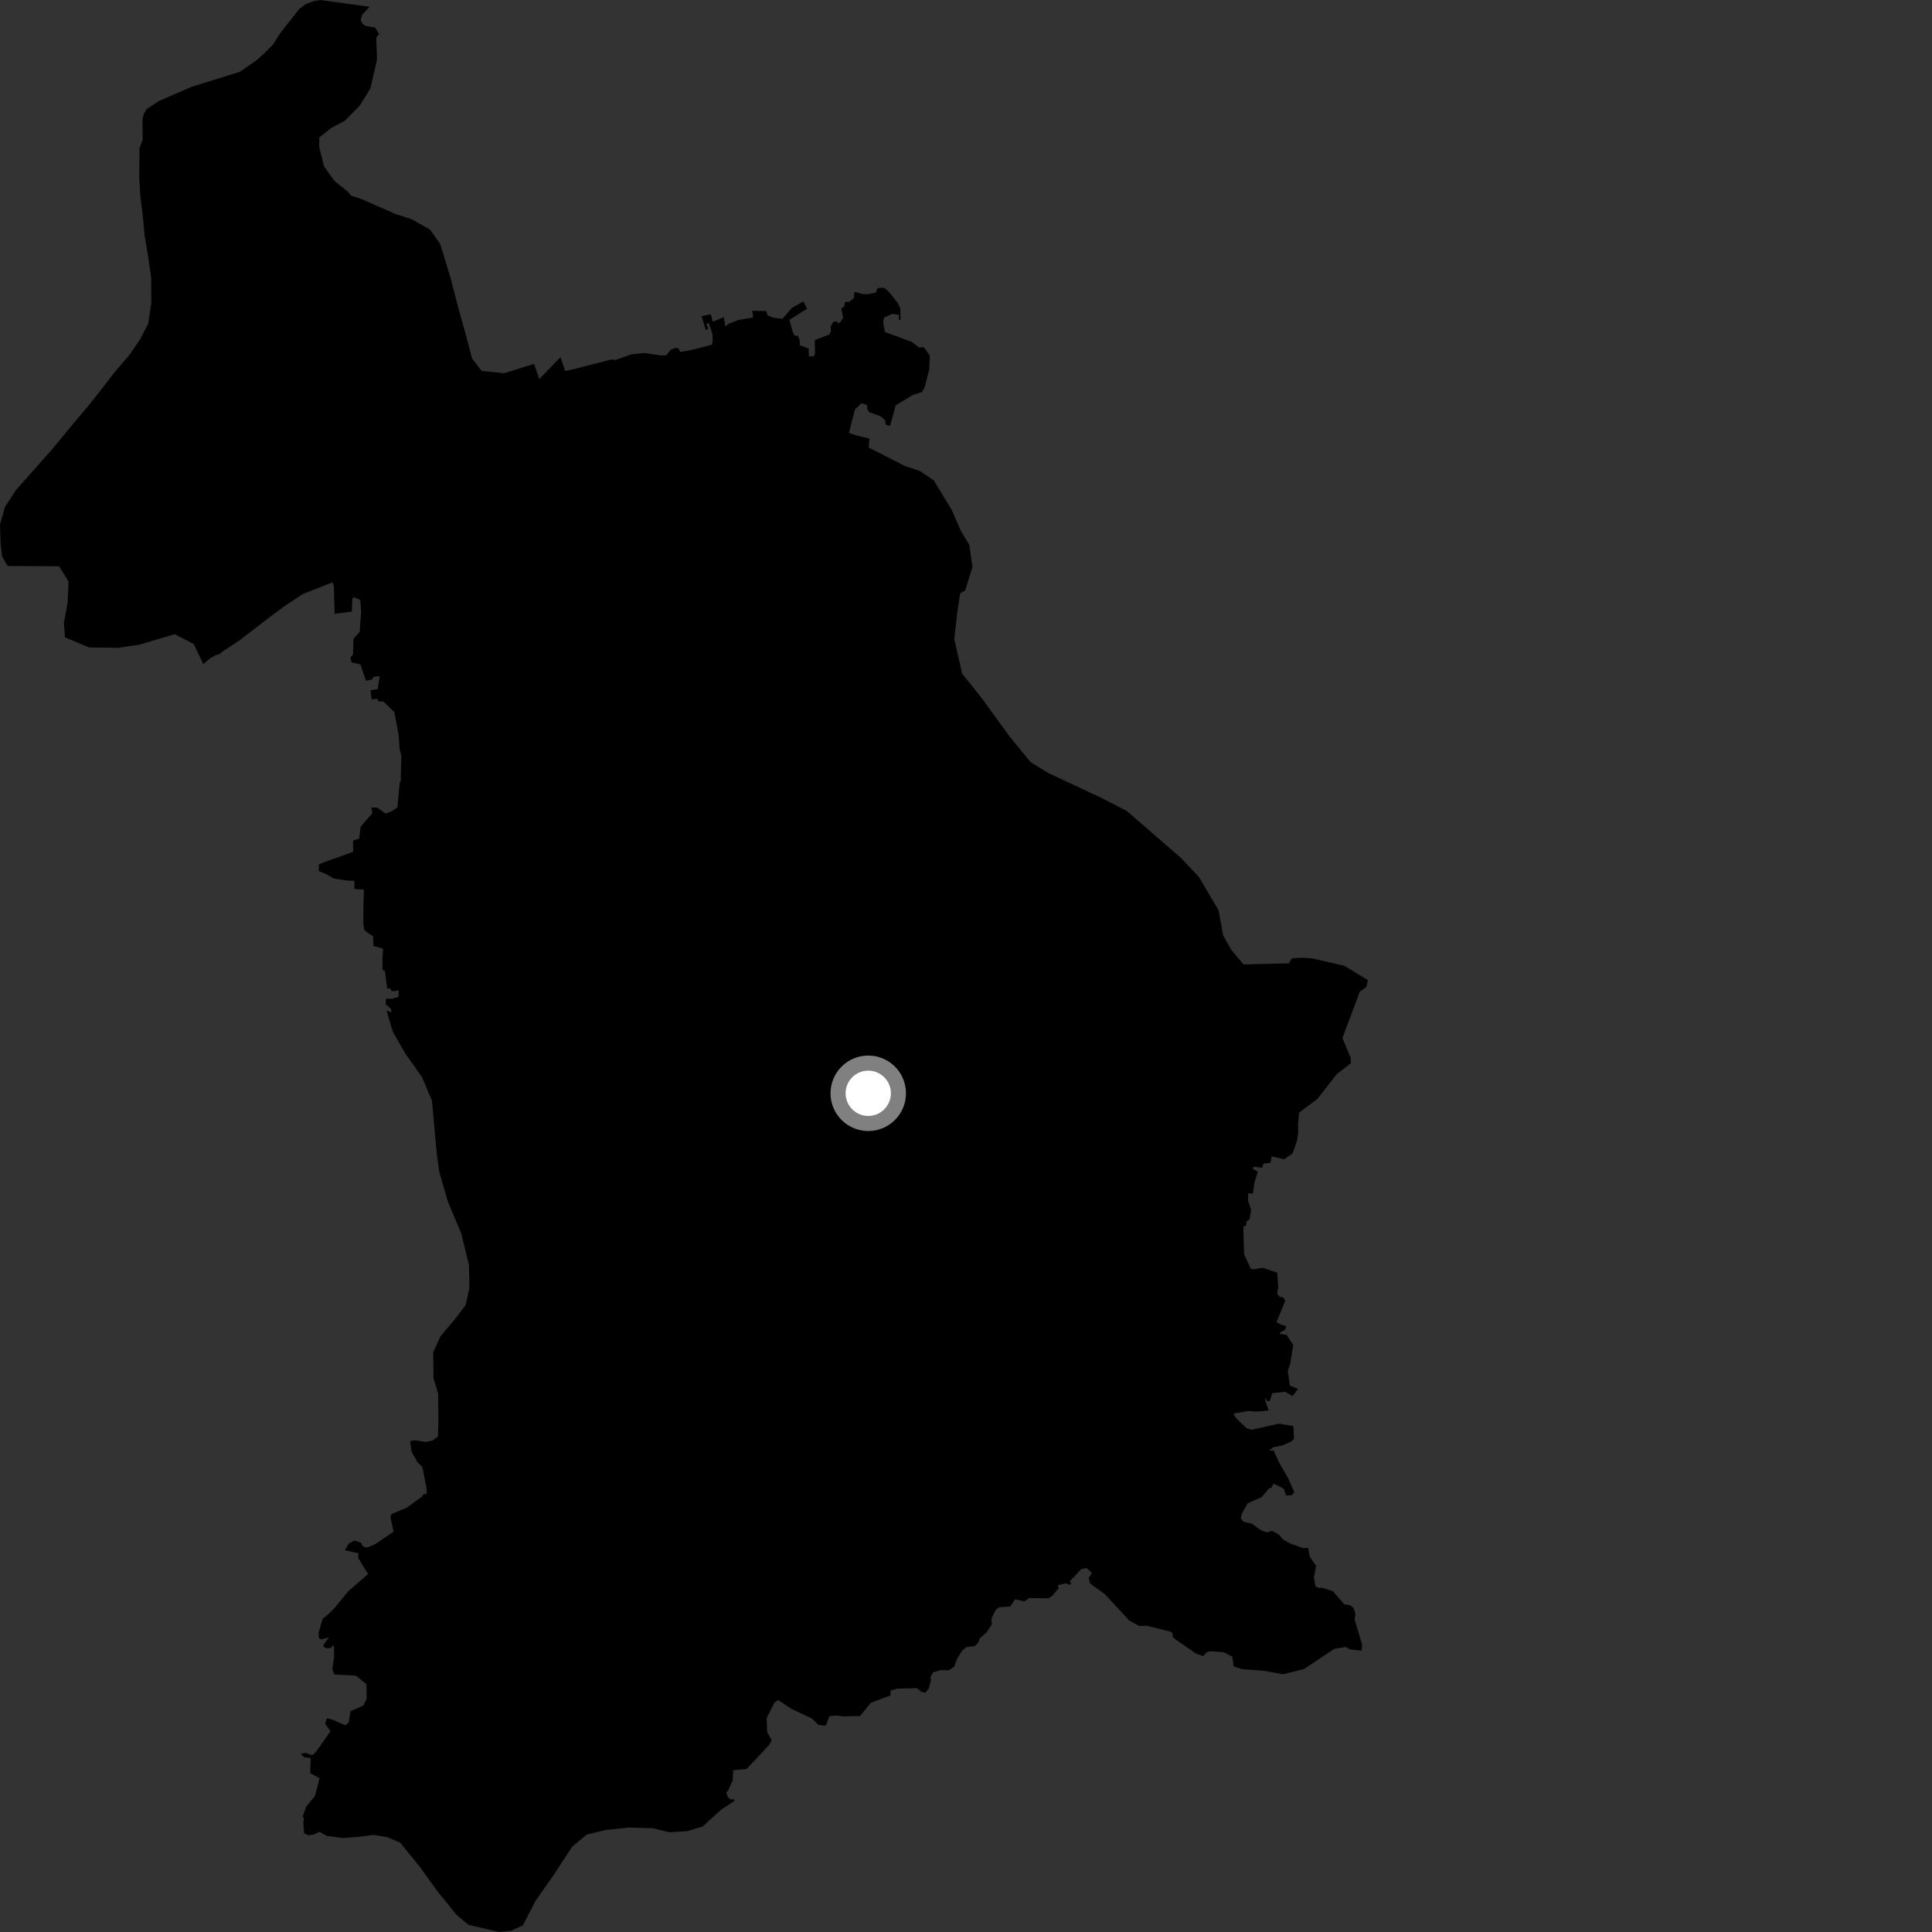 <?xml version="1.0" encoding="utf-8" ?>
<svg baseProfile="full" height="1024" version="1.1" width="1024" xmlns="http://www.w3.org/2000/svg" xmlns:ev="http://www.w3.org/2001/xml-events" xmlns:xlink="http://www.w3.org/1999/xlink"><rect width="100%" height="100%" fill="#333333" stroke="none"/><defs /><polygon fill="black" points="195.919,3.604 169.796,0.0 166.04,0.685 162.106,2.148 158.657,4.709 148.374,17.78 144.798,23.545 140.159,28.152 136.086,31.858 127.235,38.017 101.659,45.989 84.191,53.536 77.698,57.86 76.175,60.507 75.531,62.969 75.596,74.125 73.933,78.589 73.813,94.096 74.357,103.845 75.81,115.756 76.576,124.302 78.387,135.151 80.115,147.096 80.194,160.599 78.546,171.533 74.29,179.797 68.56,188.179 61.029,196.924 52.99,207.344 46.41,215.606 39.886,223.296 27.133,238.694 8.424,259.78 2.622,268.725 0.0,278.066 0.286,287.501 1.117,294.934 4.005,299.991 31.358,300.138 36.352,308.257 35.827,319.58 33.854,330.151 34.464,337.831 47.18,343.142 62.505,343.372 73.852,341.707 92.583,336.124 102.747,341.386 107.761,352.052 111.32,348.972 114.282,347.235 116.061,346.82 118.212,345.168 126.747,339.527 145.123,325.447 150.716,321.329 160.519,314.833 176.26,308.686 176.93,310.177 177.365,325.312 186.468,324.157 186.769,317.037 187.809,316.563 190.961,318.045 191.439,324.374 190.593,334.903 187.328,338.647 187.118,346.904 185.683,348.545 186.336,351.07 191.021,352.108 193.975,360.783 197.134,360.148 198.048,358.734 201.238,358.364 200.185,365.284 196.359,365.84 196.999,370.749 200.152,370.338 200.374,371.627 203.247,371.862 209.028,377.479 211.353,389.822 211.754,396.657 212.709,400.624 212.383,414.289 211.878,414.65 210.644,427.889 207.351,430.153 204.357,431.178 199.857,428.011 196.809,428.01 197.377,430.978 191.175,438.155 190.349,444.474 187.124,445.57 187.209,451.467 169.034,457.999 168.995,461.726 172.389,463.067 177.025,465.683 184.163,466.715 187.82,466.844 187.835,471.136 192.898,471.549 192.637,479.362 192.562,489.379 192.987,492.645 194.55,494.207 197.772,496.264 197.907,501.364 202.664,502.71 203.094,503.313 202.781,506.939 202.652,513.722 204.077,514.997 205.239,524.048 206.601,523.788 207.672,525.361 211.337,525.051 211.232,528.34 207.867,529.378 204.483,529.379 204.487,532.381 207.248,534.706 207.494,536.53 204.853,535.576 208.227,546.926 215.018,558.696 223.637,570.86 228.96,583.354 231.488,611.514 232.815,621.034 237.35,636.796 244.435,653.688 248.578,670.544 248.784,682.596 246.818,691.722 241.599,698.596 233.4,708.363 229.614,716.73 229.79,730.602 232.237,738.679 232.37,754.761 232.105,761.362 229.203,763.56 225.516,764.261 219.778,763.327 217.37,763.849 218.123,769.399 221.288,775.044 223.874,777.539 226.118,789.029 226.149,791.668 224.523,791.981 223.497,793.382 215.487,799.16 207.387,802.527 206.973,804.252 208.612,811.805 198.671,818.556 194.747,820.191 192.422,819.727 191.259,817.585 187.835,816.55 184.797,818.203 182.797,821.67 190.036,823.258 189.739,825.569 195.079,834.291 184.701,843.292 177.291,852.274 174.265,855.314 170.976,858.068 168.82,865.605 169.032,868.111 170.044,868.898 174.358,867.897 171.796,871.275 171.307,872.839 173.635,873.704 175.386,873.349 176.971,871.834 177.13,878.079 176.149,884.534 177.169,887.532 188.572,888.121 194.155,892.581 194.392,900.183 192.631,903.94 185.81,906.964 184.805,912.929 183.117,914.486 175.852,911.303 173.183,910.706 172.341,913.597 175.153,917.606 168.454,927.165 166.303,929.792 164.835,930.178 162.142,929.005 159.36,929.609 161.284,931.401 164.689,931.834 164.394,939.779 169.369,942.487 166.913,951.941 162.277,957.569 160.36,963.015 161.169,963.495 160.799,965.954 161.151,971.587 163.227,972.701 165.976,972.424 169.446,970.892 172.995,973.008 181.405,974.193 190.202,973.546 197.907,972.533 205.227,973.7 212.153,976.687 222.608,989.585 231.6,1002.098 242.059,1014.986 248.211,1020.168 264.639,1024.0 270.733,1023.379 277.124,1020.494 283.878,1007.425 293.553,993.665 303.248,978.805 311.003,972.325 321.252,969.915 333.303,968.626 345.966,969 354.798,971.127 364.285,970.548 372.329,968.113 382.285,959.129 389.191,954.582 388.968,953.606 387.042,953.74 385.733,952.306 384.909,950.162 385.985,948.904 388.344,943.679 388.593,938.281 395.736,937.577 407.543,924.987 409.043,922.482 406.591,917.9 406.364,910.625 410.399,902.476 412.522,901.078 419.51,905.758 430.402,910.869 433.714,914.222 437.655,914.633 439.562,909.679 443.107,909.248 446.984,909.689 455.836,909.538 461.684,902.445 471.947,898.626 472.062,895.994 475.545,894.998 486.002,894.753 488.274,896.662 490.523,897.183 492.412,894.685 493.427,890.497 493.2,888.946 494.471,886.453 498.526,885.196 502.844,885.325 505.797,883.293 507.248,879.226 510.04,874.771 512.413,872.907 516.719,872.428 518.589,870.435 519.289,868.356 522.96,865.17 525.703,860.951 525.437,857.953 527.791,853.192 529.498,851.866 535.474,851.501 537.929,847.695 542.992,848.762 545.545,846.981 555.674,847.141 557.605,845.907 561.103,841.796 560.701,840.197 565.016,839.194 566.889,840.012 567.915,839.103 566.863,838.266 573.11,831.622 575.954,831.111 578.754,833.722 577.056,836.259 577.723,839.223 585.643,845.006 598.537,858.921 603.926,861.822 607.697,861.633 620.383,864.793 621.383,865.473 621.543,867.65 623.794,869.453 633.725,876.31 637.609,877.823 639.593,875.825 641.514,875.196 648.508,875.68 653.139,878.083 653.904,883.234 658.173,884.663 669.611,885.515 680.01,887.392 691.152,884.636 707.213,873.944 713.345,872.921 715.317,874.19 721.572,874.882 722.007,872.043 717.97,858.163 718.471,855.457 717.409,852.322 715.565,850.743 712.503,850.325 706.464,843.376 700.653,841.52 698.867,841.667 697.202,840.662 696.42,836.077 697.558,829.947 694.269,825.237 693.316,820.387 690.601,820.488 684.352,818.307 680.502,816.353 677.764,813.334 674.256,811.368 671.341,812.19 668.181,811.001 663.602,807.574 659.085,806.579 657.683,804.679 658.132,802.387 661.33,796.706 668.635,793.592 672.718,788.84 673.661,788.73 675.03,786.348 680.38,788.999 681.715,792.686 684.568,792.501 686.03,790.97 682.676,783.356 677.903,775.086 675.025,768.814 672.651,768.82 674.867,767.08 679.869,766.067 684.811,763.814 685.868,762.43 685.529,755.863 678.297,754.603 677.266,754.703 663.277,757.823 660.57,756.909 654.903,751.356 653.792,749.198 661.868,747.826 665.966,748.196 672.451,747.615 670.651,742.62 670.76,740.75 671.793,742.857 673.022,742.376 674.365,738.415 681.206,737.647 685.084,739.957 687.944,736.118 683.642,734.396 682.562,726.676 683.79,723.085 685.427,712.872 681.91,707.511 678.264,707.015 678.592,706.152 681.078,704.819 681.76,702.875 679.034,702.115 676.563,700.759 681.24,689.388 680.101,687.643 678.14,687.287 676.93,685.604 677.497,681.906 676.965,674.544 669.277,671.955 664.11,672.782 662.911,672.432 659.401,664.754 659.019,652.921 659.086,650.12 660.336,649.65 660.819,647.184 662.299,646.282 663.112,641.323 661.48,636.196 661.56,632.464 664.072,632.63 664.814,627.026 666.678,620.993 664.042,619.557 664.242,618.365 668.96,618.926 669.713,616.695 673.394,616.319 673.993,612.891 680.61,614.451 685.098,611.322 687.419,604.661 688.049,600.709 687.995,595.327 688.569,589.706 698.258,582.456 708.488,569.331 715.939,563.564 715.881,560.726 711.523,550.132 720.718,525.612 724.214,523.095 725.019,519.493 712.467,511.876 695.259,507.91 689.655,507.624 684.616,508 683.121,510.593 659.062,511.169 652.565,503.421 648.271,495.707 645.888,482.523 635.491,464.869 625.743,454.544 597.127,429.77 583.309,422.675 556.04,409.936 546.236,403.97 535.082,390.316 520.365,370.023 509.952,357.081 505.796,338.754 507.463,323.787 508.94,314.45 511.607,312.881 515.43,300.512 513.753,288.794 509.106,281.051 504.5,270.384 494.854,254.534 487.623,249.681 479.633,246.997 460.441,237.203 460.804,232.448 453.927,230.811 449.937,229.464 453.085,217.131 456.62,213.677 459.518,214.662 459.733,216.94 460.783,218.538 466.816,220.641 469.235,222.885 469.436,225.071 471.753,225.753 474.769,214.769 483.923,209.32 488.713,207.758 490.177,204.971 492.516,195.934 492.818,188.452 489.663,184.007 487.135,184.206 483.143,181.143 469.009,175.994 468.097,170.78 468.588,168.254 472.991,166.339 476.448,166.84 476.4,169.792 477.293,169.296 477.165,163.372 475.761,160.458 471.278,154.826 468.54,152.472 465.039,152.758 464.228,155.04 460.093,155.922 457.472,155.926 452.862,154.665 452.528,158.029 450.241,159.931 447.915,160.046 447.445,162.48 445.897,163.499 446.877,168.203 445.72,170.498 444.178,171.437 443.623,170.438 441.81,170.499 440.243,173.001 440.481,175.666 439.442,177.327 431.85,180.27 431.982,187.237 431.39,188.835 428.724,188.859 428.579,184.691 423.938,183.009 423.896,180.598 422.87,177.877 421.339,177.978 420.312,176.439 418.396,169.534 427.763,163.599 425.886,159.758 419.792,163.101 414.759,168.91 409.901,168.435 406.781,167.113 406.177,164.899 398.755,164.744 399.2,168.277 391.397,169.604 386.465,171.508 384.443,173.011 383.622,168.09 377.79,170.552 376.758,166.573 371.886,167.577 374.091,175.014 375.387,174.179 374.299,171.794 375.756,171.226 377.643,177.203 377.777,181.075 377.215,182.733 366.123,185.607 360.6,186.564 359.666,184.8 358.334,184.368 355.507,185.291 353.13,188.367 349.828,188.363 341.547,187.085 334.773,187.791 326.246,190.773 324.17,190.506 305.375,195.331 299.557,196.675 297.068,189.309 285.859,200.903 283.064,192.874 267.273,197.814 255.207,196.576 250.173,189.944 247.025,177.849 242.826,162.809 238.646,146.686 233.372,129.457 227.97,121.718 218.156,116.147 209.762,113.493 191.905,105.645 186.107,103.684 184.264,101.546 177.371,95.995 171.757,88.265 169.182,77.831 169.23,72.89 175.522,67.838 182.923,63.883 190.72,55.925 196.332,46.844 199.822,31.524 199.419,19.924 200.92,17.971 198.816,14.61 193.705,13.751 191.989,12.502 191.175,10.751 191.98,7.759 195.919,3.604" /><circle cx="460.192" cy="579.47" fill="rgb(100%,100%,100%)" r="16" stroke="grey" stroke-width="8" /></svg>
